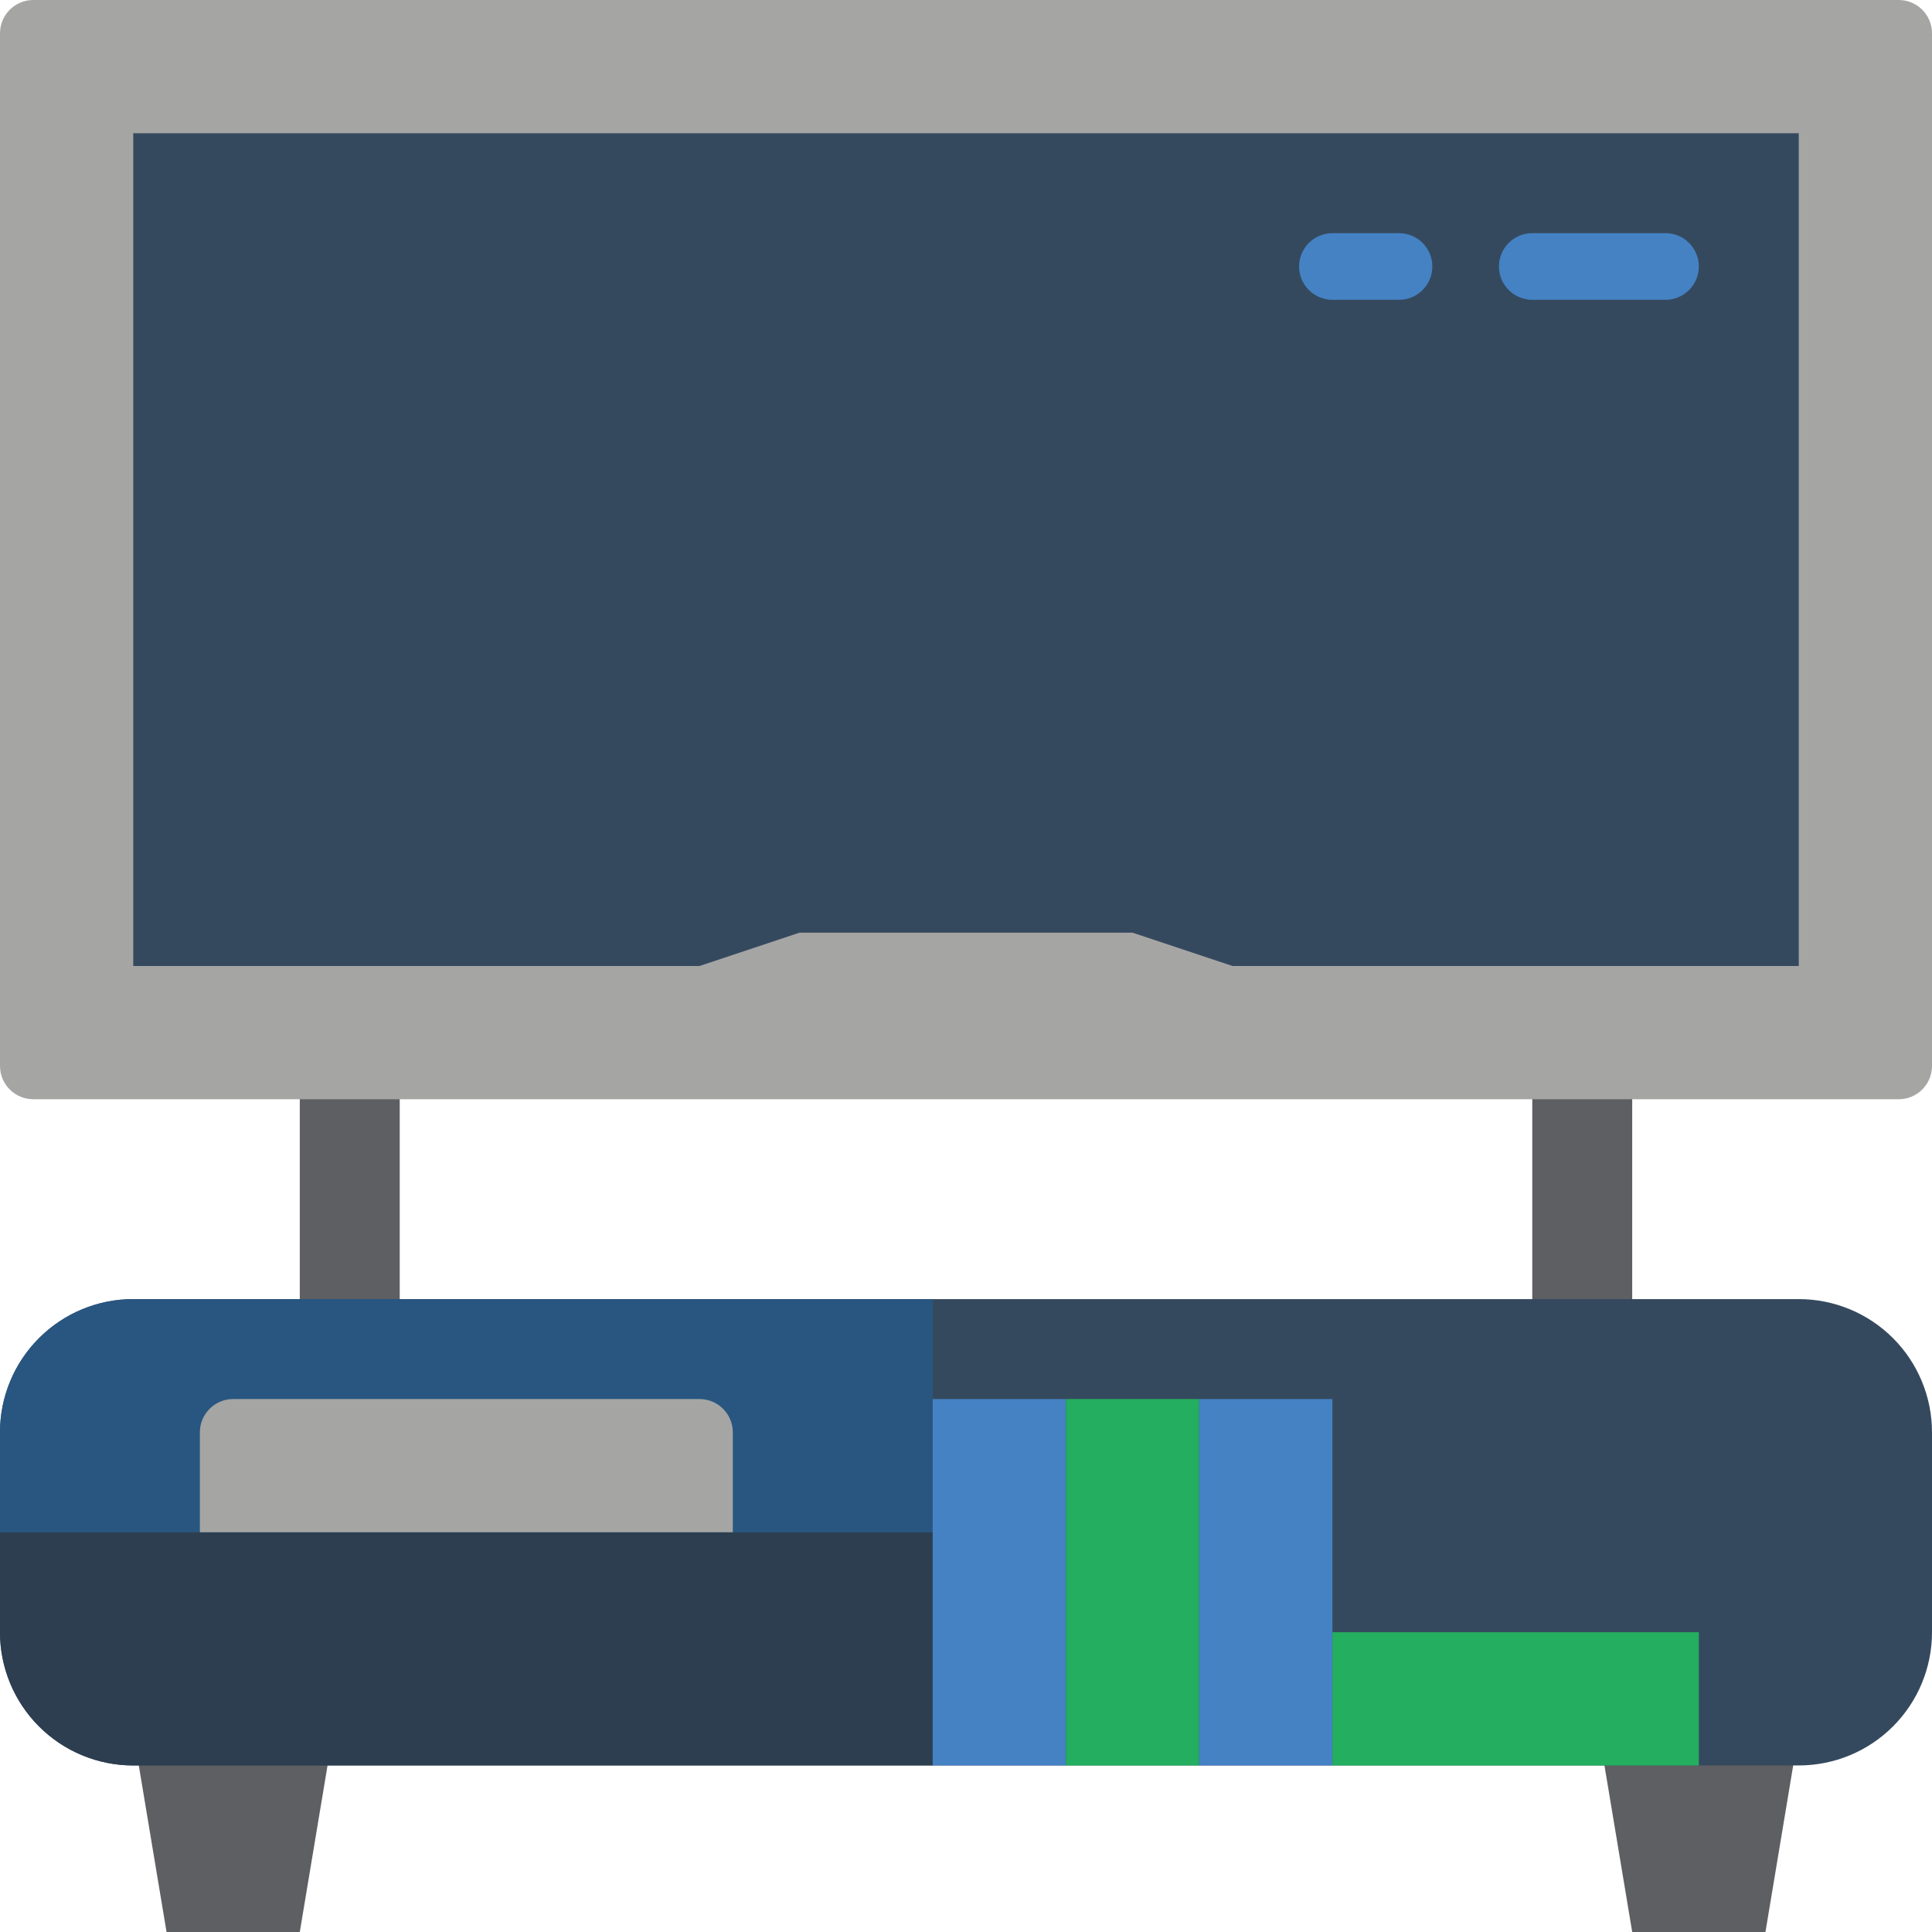 <?xml version="1.0" encoding="iso-8859-1"?>
<!-- Generator: Adobe Illustrator 19.0.0, SVG Export Plug-In . SVG Version: 6.00 Build 0)  -->
<svg version="1.1" id="Capa_1" xmlns="http://www.w3.org/2000/svg" xmlns:xlink="http://www.w3.org/1999/xlink" x="0px" y="0px"
	 viewBox="0 0 512 512" style="enable-background:new 0 0 512 512;" xml:space="preserve">
<g>
	<g>
		<polygon style="fill:#5E5F62;" points="79.448,512 44.138,512 35.31,459.034 88.276,459.034 		"/>
		<polygon style="fill:#5E5F62;" points="467.862,512 432.552,512 423.724,459.034 476.69,459.034 		"/>
		<rect x="79.448" y="273.655" style="fill:#5E5F62;" width="26.483" height="88.276"/>
		<rect x="406.069" y="273.655" style="fill:#5E5F62;" width="26.483" height="88.276"/>
	</g>
	<path style="fill:#35495E;" d="M476.69,344.276H35.31c-9.366-0.003-18.349,3.717-24.971,10.339
		C3.717,361.238-0.003,370.22,0,379.586v52.966c-0.003,9.366,3.717,18.348,10.339,24.971c6.623,6.622,15.605,10.342,24.971,10.339
		H476.69c9.366,0.003,18.348-3.717,24.971-10.339c6.622-6.623,10.342-15.605,10.339-24.971v-52.966
		c0.003-9.366-3.717-18.349-10.339-24.971C495.038,347.993,486.055,344.273,476.69,344.276z"/>
	<path style="fill:#2C3E50;" d="M247.172,406.069v61.793H35.31c-9.366,0.003-18.348-3.717-24.971-10.339
		C3.717,450.9-0.003,441.917,0,432.552l0-26.483H247.172z"/>
	<path style="fill:#285680;" d="M247.172,344.276v61.793H0l0-26.483c-0.003-9.366,3.717-18.349,10.339-24.971
		c6.623-6.623,15.605-10.342,24.971-10.339H247.172z"/>
	<path style="fill:#A5A5A4;" d="M8.828,0h494.345C508.048,0,512,3.952,512,8.828v273.655c0,4.875-3.952,8.828-8.828,8.828H8.828
		c-4.875,0-8.828-3.952-8.828-8.828V8.828C0,3.952,3.952,0,8.828,0z"/>
	<polygon style="fill:#35495E;" points="476.69,35.31 476.69,256 326.621,256 300.138,247.172 211.862,247.172 185.379,256 
		35.31,256 35.31,35.31 	"/>
	<g>
		<path style="fill:#4482C3;" d="M370.759,79.448h-17.655c-4.875,0-8.828-3.952-8.828-8.828s3.952-8.828,8.828-8.828h17.655
			c4.875,0,8.828,3.952,8.828,8.828S375.634,79.448,370.759,79.448z"/>
		<path style="fill:#4482C3;" d="M441.379,79.448h-35.31c-4.875,0-8.828-3.952-8.828-8.828s3.952-8.828,8.828-8.828h35.31
			c4.875,0,8.828,3.952,8.828,8.828S446.255,79.448,441.379,79.448z"/>
	</g>
	<path style="fill:#A5A5A4;" d="M61.793,370.759h123.586c4.875,0,8.828,3.952,8.828,8.828v26.483H52.966v-26.483
		C52.966,374.711,56.918,370.759,61.793,370.759z"/>
	<rect x="247.172" y="370.759" style="fill:#4482C3;" width="35.31" height="97.103"/>
	<rect x="282.483" y="370.759" style="fill:#24AE5F;" width="35.31" height="97.103"/>
	<rect x="317.793" y="370.759" style="fill:#4482C3;" width="35.31" height="97.103"/>
	<rect x="353.103" y="432.552" style="fill:#24AE5F;" width="97.103" height="35.31"/>
</g>
<g>
</g>
<g>
</g>
<g>
</g>
<g>
</g>
<g>
</g>
<g>
</g>
<g>
</g>
<g>
</g>
<g>
</g>
<g>
</g>
<g>
</g>
<g>
</g>
<g>
</g>
<g>
</g>
<g>
</g>
</svg>
